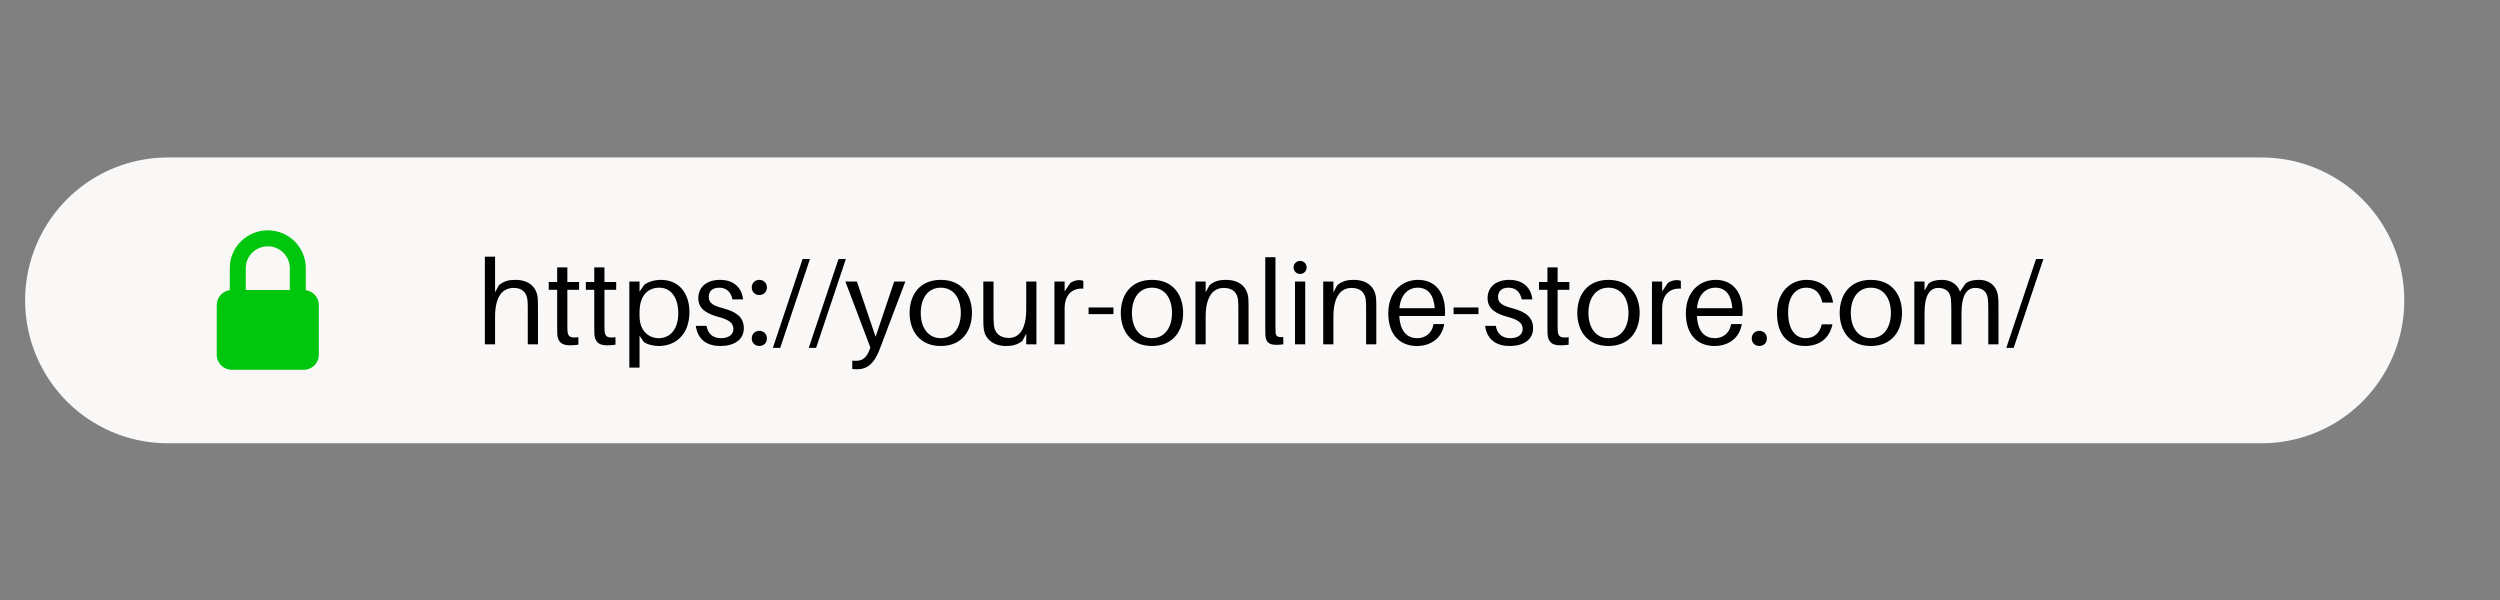 <?xml version="1.0" encoding="UTF-8"?><svg xmlns="http://www.w3.org/2000/svg" xmlns:xlink="http://www.w3.org/1999/xlink" contentScriptType="text/ecmascript" width="900" zoomAndPan="magnify" contentStyleType="text/css" viewBox="0 0 900 216" height="216" preserveAspectRatio="xMidYMid meet" version="1.0"><rect x="0" y="0" width="900" height="216" fill="#808080" stroke="none"/><defs><g><g id="glyph-0-0"><path d="M 22.184 -16.598 C 21.844 -20.562 19.07 -23.211 14.121 -23.211 C 11.816 -23.211 10.152 -22.824 8.234 -21.332 L 6.828 -18.73 L 6.828 -31.57 L 3.156 -31.57 L 3.156 0 L 6.828 0 L 6.828 -9.941 C 6.828 -17.664 9.812 -20.223 13.355 -20.309 C 16.852 -20.395 18.301 -18.344 18.516 -15.699 C 18.602 -14.547 18.602 -13.609 18.602 -12.457 L 18.602 0 L 22.27 0 L 22.27 -12.715 C 22.27 -14.547 22.27 -15.445 22.184 -16.598 Z M 22.184 -16.598 "/></g><g id="glyph-0-1"><path d="M 7.551 -19.625 L 11.773 -19.625 L 11.773 -22.441 L 7.551 -22.441 L 7.551 -27.688 L 3.883 -27.688 L 3.883 -22.441 L 0.852 -22.441 L 0.852 -19.625 L 3.883 -19.625 L 3.883 -6.441 C 3.883 -5.164 3.883 -4.223 3.926 -3.625 C 4.137 -0.812 5.59 0.34 8.406 0.34 C 9.43 0.34 10.453 0.297 11.52 0.129 L 11.52 -2.559 C 8.66 -2.219 7.766 -2.688 7.594 -4.863 C 7.551 -5.461 7.551 -5.844 7.551 -6.613 Z M 7.551 -19.625 "/></g><g id="glyph-0-2"><path d="M 14.504 -23.211 C 12.203 -23.211 9.812 -22.484 8.531 -21.418 L 6.828 -18.984 L 6.828 -22.613 L 3.156 -22.613 L 3.156 8.363 L 6.828 8.363 L 6.828 -3.113 L 8.32 -0.895 C 9.473 0.043 11.859 0.598 13.738 0.598 C 19.582 0.598 24.789 -3.285 24.789 -11.648 C 24.789 -18.262 21.117 -23.211 14.504 -23.211 Z M 13.738 -2.219 C 10.496 -2.219 6.828 -4.438 6.828 -10.281 L 6.828 -11.52 C 6.828 -18.004 10.195 -20.395 13.949 -20.395 C 18.473 -20.395 20.777 -16.34 20.777 -11.219 C 20.777 -5.289 17.707 -2.219 13.738 -2.219 Z M 13.738 -2.219 "/></g><g id="glyph-0-3"><path d="M 9.727 -23.211 C 5.078 -23.211 1.918 -20.734 1.918 -16.598 C 1.918 -12.629 5.164 -10.965 9.215 -9.855 C 13.012 -8.832 14.547 -7.68 14.547 -5.504 C 14.547 -3.328 12.586 -2.219 10.152 -2.219 C 7.551 -2.219 5.461 -3.371 4.863 -6.656 L 1.023 -6.656 C 1.707 -1.535 5.246 0.598 9.898 0.598 C 14.676 0.598 18.301 -1.535 18.301 -5.801 C 18.301 -9.641 15.828 -11.691 10.625 -13.055 C 7.551 -13.867 5.676 -14.762 5.676 -17.023 C 5.676 -18.984 6.867 -20.395 9.43 -20.395 C 12.074 -20.395 13.695 -18.816 14.207 -16.168 L 18.047 -16.168 C 17.578 -20.309 14.805 -23.211 9.727 -23.211 Z M 9.727 -23.211 "/></g><g id="glyph-0-4"><path d="M 4.309 -23.211 C 2.73 -23.211 1.578 -22.059 1.578 -20.48 C 1.578 -18.898 2.73 -17.75 4.309 -17.75 C 5.887 -17.75 7.039 -18.898 7.039 -20.48 C 7.039 -22.059 5.887 -23.211 4.309 -23.211 Z M 4.309 -4.863 C 2.73 -4.863 1.578 -3.711 1.578 -2.133 C 1.578 -0.555 2.73 0.598 4.309 0.598 C 5.887 0.598 7.039 -0.555 7.039 -2.133 C 7.039 -3.711 5.887 -4.863 4.309 -4.863 Z M 4.309 -4.863 "/></g><g id="glyph-0-5"><path d="M 21.629 -22.613 L 17.621 -22.613 L 10.922 -2.73 L 4.18 -22.613 L 0.043 -22.613 L 9.043 1.152 L 8.746 1.961 C 7.594 4.949 6.102 5.93 3.84 5.93 C 3.457 5.93 3.07 5.93 2.516 5.887 L 2.516 8.875 C 3.07 8.961 3.582 8.961 4.395 8.961 C 8.062 8.961 10.496 6.699 12.328 1.918 Z M 21.629 -22.613 "/></g><g id="glyph-0-6"><path d="M 12.5 -23.211 C 4.82 -23.211 1.281 -17.707 1.281 -11.305 C 1.281 -4.949 4.82 0.598 12.5 0.598 C 20.18 0.598 23.723 -4.949 23.723 -11.305 C 23.723 -17.707 20.18 -23.211 12.5 -23.211 Z M 12.5 -2.219 C 7.934 -2.219 5.289 -6.016 5.289 -11.305 C 5.289 -16.641 7.934 -20.395 12.5 -20.395 C 17.066 -20.395 19.711 -16.641 19.711 -11.305 C 19.711 -6.016 17.066 -2.219 12.5 -2.219 Z M 12.5 -2.219 "/></g><g id="glyph-0-7"><path d="M 21.93 -22.613 L 18.262 -22.613 L 18.262 -12.672 C 18.262 -4.949 15.445 -2.305 11.902 -2.305 C 8.832 -2.305 6.996 -4.055 6.656 -6.613 C 6.527 -7.766 6.484 -9.004 6.484 -9.727 L 6.484 -22.613 L 2.816 -22.613 L 2.816 -9.043 C 2.816 -7.211 2.859 -6.312 3.027 -5.164 C 3.543 -2.047 6.273 0.598 10.965 0.598 C 13.27 0.598 14.934 0.215 16.852 -1.195 L 18.262 -3.84 L 18.262 0 L 21.93 0 Z M 21.93 -22.613 "/></g><g id="glyph-0-8"><path d="M 12.031 -23.125 C 10.965 -23.125 9.812 -22.738 8.875 -22.102 L 6.828 -19.07 L 6.828 -22.613 L 3.156 -22.613 L 3.156 0 L 6.828 0 L 6.828 -12.883 C 6.828 -18.047 9.727 -20.309 13.566 -20.051 L 13.566 -22.824 C 13.141 -23.039 12.629 -23.125 12.031 -23.125 Z M 12.031 -23.125 "/></g><g id="glyph-0-9"><path d="M 22.184 -16.598 C 21.844 -20.562 19.07 -23.211 14.121 -23.211 C 11.816 -23.211 10.152 -22.824 8.234 -21.332 L 6.828 -18.73 L 6.828 -22.613 L 3.156 -22.613 L 3.156 0 L 6.828 0 L 6.828 -9.941 C 6.828 -17.664 9.812 -20.309 13.355 -20.309 C 16.852 -20.309 18.301 -18.344 18.516 -15.699 C 18.602 -14.547 18.602 -13.609 18.602 -12.457 L 18.602 0 L 22.27 0 L 22.27 -12.715 C 22.27 -14.547 22.27 -15.445 22.184 -16.598 Z M 22.184 -16.598 "/></g><g id="glyph-0-10"><path d="M 6.656 -31.359 L 2.988 -31.359 L 2.988 -6.355 C 2.988 -5.121 2.988 -4.137 3.027 -3.371 C 3.156 -0.512 4.734 0.172 6.867 0.172 C 7.723 0.172 8.66 0.129 9.473 0 L 9.473 -2.645 C 7.465 -2.434 6.785 -2.902 6.699 -4.352 C 6.656 -5.078 6.656 -5.801 6.656 -6.484 Z M 6.656 -31.359 "/></g><g id="glyph-0-11"><path d="M 4.992 -30.035 C 3.668 -30.035 2.645 -29.012 2.645 -27.688 C 2.645 -26.367 3.668 -25.344 4.992 -25.344 C 6.312 -25.344 7.34 -26.367 7.34 -27.688 C 7.34 -29.012 6.312 -30.035 4.992 -30.035 Z M 6.828 0 L 6.828 -22.613 L 3.156 -22.613 L 3.156 0 Z M 6.828 0 "/></g><g id="glyph-0-12"><path d="M 21.715 -11.945 C 21.715 -18.559 18.262 -23.211 12.031 -23.211 C 5.844 -23.211 1.281 -18.559 1.281 -11.219 C 1.281 -3.242 5.676 0.598 11.562 0.598 C 16.211 0.598 20.52 -1.836 21.418 -7.297 L 17.578 -7.297 C 17.066 -4.055 14.676 -2.219 11.734 -2.219 C 8.406 -2.219 5.59 -4.223 5.246 -10.195 L 21.629 -10.195 C 21.715 -11.008 21.715 -11.605 21.715 -11.945 Z M 11.945 -20.395 C 15.656 -20.395 17.664 -17.707 18.004 -13.012 L 5.289 -13.012 C 5.719 -17.832 8.363 -20.395 11.945 -20.395 Z M 11.945 -20.395 "/></g><g id="glyph-0-13"><path d="M 4.309 -4.863 C 2.73 -4.863 1.578 -3.711 1.578 -2.133 C 1.578 -0.555 2.73 0.598 4.309 0.598 C 5.887 0.598 7.039 -0.555 7.039 -2.133 C 7.039 -3.711 5.887 -4.863 4.309 -4.863 Z M 4.309 -4.863 "/></g><g id="glyph-0-14"><path d="M 11.902 -23.211 C 6.23 -23.211 1.281 -18.898 1.281 -11.262 C 1.281 -2.988 5.633 0.598 11.348 0.598 C 16.383 0.598 20.137 -1.961 21.246 -7.211 L 17.406 -7.211 C 16.641 -3.926 14.547 -2.219 11.562 -2.219 C 8.191 -2.219 5.289 -4.949 5.289 -11.52 C 5.289 -17.621 8.277 -20.395 11.816 -20.395 C 14.848 -20.395 16.809 -18.645 17.621 -15.02 L 21.461 -15.02 C 20.777 -19.965 17.32 -23.211 11.902 -23.211 Z M 11.902 -23.211 "/></g><g id="glyph-0-15"><path d="M 33.234 -17.707 C 32.723 -20.82 30.418 -23.211 26.367 -23.211 C 24.359 -23.211 22.738 -22.824 21.586 -21.887 L 19.582 -18.984 C 18.73 -21.461 16.512 -23.211 13.055 -23.211 C 11.051 -23.211 9.43 -22.824 8.277 -21.887 L 6.828 -19.328 L 6.828 -22.613 L 3.156 -22.613 L 3.156 0 L 6.828 0 L 6.828 -11.18 C 6.828 -18.047 8.918 -20.309 11.773 -20.309 C 14.336 -20.309 15.957 -19.07 16.297 -16.512 C 16.426 -15.359 16.469 -14.121 16.469 -12.117 L 16.469 0 L 20.137 0 L 20.137 -11.18 C 20.137 -18.047 22.227 -20.309 25.086 -20.309 C 27.645 -20.309 29.266 -19.07 29.609 -16.512 C 29.738 -15.359 29.777 -14.121 29.777 -12.117 L 29.777 0 L 33.449 0 L 33.449 -13.824 C 33.449 -15.656 33.406 -16.555 33.234 -17.707 Z M 33.234 -17.707 "/></g><g id="glyph-1-0"><path d="M 2.434 1.281 L 13.141 -30.719 L 10.496 -30.719 L -0.215 1.281 Z M 2.434 1.281 "/></g><g id="glyph-1-1"><path d="M 10.324 -10.879 L 10.324 -13.27 L 1.367 -13.27 L 1.367 -10.879 Z M 10.324 -10.879 "/></g></g><clipPath id="clip-0"><path d="M 78.027 82.898 L 114.777 82.898 L 114.777 133.148 L 78.027 133.148 Z M 78.027 82.898 " clip-rule="nonzero"/></clipPath></defs><path stroke-linecap="round" transform="matrix(102.723, 0, 0, 102.889, 9.043, 108.135)" fill="none" stroke-linejoin="miter" d="M 0.5 0 L 7.838 0 " stroke="rgb(98.039%, 97.249%, 96.86%)" stroke-width="1" stroke-opacity="1" stroke-miterlimit="4"/><g clip-path="url(#clip-0)"><path fill="rgb(0%, 78.04%, 5.489%)" d="M 96.402 88.68 C 100.777 88.68 104.324 92.195 104.324 96.531 L 104.324 104.398 L 88.48 104.398 L 88.48 96.531 C 88.48 92.195 92.027 88.68 96.402 88.68 Z M 110.082 104.453 L 110.082 96.473 C 110.082 88.988 103.957 82.918 96.402 82.918 C 88.848 82.918 82.723 88.988 82.723 96.473 L 82.723 104.453 C 80.07 104.812 78.027 107.059 78.027 109.785 L 78.027 127.734 C 78.027 130.711 80.461 133.125 83.465 133.125 L 109.34 133.125 C 112.344 133.125 114.777 130.711 114.777 127.734 L 114.777 109.785 C 114.777 107.059 112.73 104.812 110.082 104.453 " fill-opacity="1" fill-rule="nonzero"/></g><g fill="rgb(0%, 0%, 0%)" fill-opacity="1"><use x="171.397" y="123.962" xmlns:xlink="http://www.w3.org/1999/xlink" xlink:href="#glyph-0-0" xlink:type="simple" xlink:actuate="onLoad" xlink:show="embed"/></g><g fill="rgb(0%, 0%, 0%)" fill-opacity="1"><use x="196.696" y="123.962" xmlns:xlink="http://www.w3.org/1999/xlink" xlink:href="#glyph-0-1" xlink:type="simple" xlink:actuate="onLoad" xlink:show="embed"/></g><g fill="rgb(0%, 0%, 0%)" fill-opacity="1"><use x="210.05" y="123.962" xmlns:xlink="http://www.w3.org/1999/xlink" xlink:href="#glyph-0-1" xlink:type="simple" xlink:actuate="onLoad" xlink:show="embed"/></g><g fill="rgb(0%, 0%, 0%)" fill-opacity="1"><use x="223.404" y="123.962" xmlns:xlink="http://www.w3.org/1999/xlink" xlink:href="#glyph-0-2" xlink:type="simple" xlink:actuate="onLoad" xlink:show="embed"/></g><g fill="rgb(0%, 0%, 0%)" fill-opacity="1"><use x="249.471" y="123.962" xmlns:xlink="http://www.w3.org/1999/xlink" xlink:href="#glyph-0-3" xlink:type="simple" xlink:actuate="onLoad" xlink:show="embed"/></g><g fill="rgb(0%, 0%, 0%)" fill-opacity="1"><use x="269.054" y="123.962" xmlns:xlink="http://www.w3.org/1999/xlink" xlink:href="#glyph-0-4" xlink:type="simple" xlink:actuate="onLoad" xlink:show="embed"/></g><g fill="rgb(0%, 0%, 0%)" fill-opacity="1"><use x="278.44" y="123.962" xmlns:xlink="http://www.w3.org/1999/xlink" xlink:href="#glyph-1-0" xlink:type="simple" xlink:actuate="onLoad" xlink:show="embed"/></g><g fill="rgb(0%, 0%, 0%)" fill-opacity="1"><use x="291.367" y="123.962" xmlns:xlink="http://www.w3.org/1999/xlink" xlink:href="#glyph-1-0" xlink:type="simple" xlink:actuate="onLoad" xlink:show="embed"/></g><g fill="rgb(0%, 0%, 0%)" fill-opacity="1"><use x="304.294" y="123.962" xmlns:xlink="http://www.w3.org/1999/xlink" xlink:href="#glyph-0-5" xlink:type="simple" xlink:actuate="onLoad" xlink:show="embed"/></g><g fill="rgb(0%, 0%, 0%)" fill-opacity="1"><use x="326.18" y="123.962" xmlns:xlink="http://www.w3.org/1999/xlink" xlink:href="#glyph-0-6" xlink:type="simple" xlink:actuate="onLoad" xlink:show="embed"/></g><g fill="rgb(0%, 0%, 0%)" fill-opacity="1"><use x="351.181" y="123.962" xmlns:xlink="http://www.w3.org/1999/xlink" xlink:href="#glyph-0-7" xlink:type="simple" xlink:actuate="onLoad" xlink:show="embed"/></g><g fill="rgb(0%, 0%, 0%)" fill-opacity="1"><use x="376.438" y="123.962" xmlns:xlink="http://www.w3.org/1999/xlink" xlink:href="#glyph-0-8" xlink:type="simple" xlink:actuate="onLoad" xlink:show="embed"/></g><g fill="rgb(0%, 0%, 0%)" fill-opacity="1"><use x="390.517" y="123.962" xmlns:xlink="http://www.w3.org/1999/xlink" xlink:href="#glyph-1-1" xlink:type="simple" xlink:actuate="onLoad" xlink:show="embed"/></g><g fill="rgb(0%, 0%, 0%)" fill-opacity="1"><use x="402.207" y="123.962" xmlns:xlink="http://www.w3.org/1999/xlink" xlink:href="#glyph-0-6" xlink:type="simple" xlink:actuate="onLoad" xlink:show="embed"/></g><g fill="rgb(0%, 0%, 0%)" fill-opacity="1"><use x="427.208" y="123.962" xmlns:xlink="http://www.w3.org/1999/xlink" xlink:href="#glyph-0-9" xlink:type="simple" xlink:actuate="onLoad" xlink:show="embed"/></g><g fill="rgb(0%, 0%, 0%)" fill-opacity="1"><use x="452.507" y="123.962" xmlns:xlink="http://www.w3.org/1999/xlink" xlink:href="#glyph-0-10" xlink:type="simple" xlink:actuate="onLoad" xlink:show="embed"/></g><g fill="rgb(0%, 0%, 0%)" fill-opacity="1"><use x="463.045" y="123.962" xmlns:xlink="http://www.w3.org/1999/xlink" xlink:href="#glyph-0-11" xlink:type="simple" xlink:actuate="onLoad" xlink:show="embed"/></g><g fill="rgb(0%, 0%, 0%)" fill-opacity="1"><use x="473.199" y="123.962" xmlns:xlink="http://www.w3.org/1999/xlink" xlink:href="#glyph-0-9" xlink:type="simple" xlink:actuate="onLoad" xlink:show="embed"/></g><g fill="rgb(0%, 0%, 0%)" fill-opacity="1"><use x="498.499" y="123.962" xmlns:xlink="http://www.w3.org/1999/xlink" xlink:href="#glyph-0-12" xlink:type="simple" xlink:actuate="onLoad" xlink:show="embed"/></g><g fill="rgb(0%, 0%, 0%)" fill-opacity="1"><use x="521.921" y="123.962" xmlns:xlink="http://www.w3.org/1999/xlink" xlink:href="#glyph-1-1" xlink:type="simple" xlink:actuate="onLoad" xlink:show="embed"/></g><g fill="rgb(0%, 0%, 0%)" fill-opacity="1"><use x="533.611" y="123.962" xmlns:xlink="http://www.w3.org/1999/xlink" xlink:href="#glyph-0-3" xlink:type="simple" xlink:actuate="onLoad" xlink:show="embed"/></g><g fill="rgb(0%, 0%, 0%)" fill-opacity="1"><use x="553.193" y="123.962" xmlns:xlink="http://www.w3.org/1999/xlink" xlink:href="#glyph-0-1" xlink:type="simple" xlink:actuate="onLoad" xlink:show="embed"/></g><g fill="rgb(0%, 0%, 0%)" fill-opacity="1"><use x="566.547" y="123.962" xmlns:xlink="http://www.w3.org/1999/xlink" xlink:href="#glyph-0-6" xlink:type="simple" xlink:actuate="onLoad" xlink:show="embed"/></g><g fill="rgb(0%, 0%, 0%)" fill-opacity="1"><use x="591.548" y="123.962" xmlns:xlink="http://www.w3.org/1999/xlink" xlink:href="#glyph-0-8" xlink:type="simple" xlink:actuate="onLoad" xlink:show="embed"/></g><g fill="rgb(0%, 0%, 0%)" fill-opacity="1"><use x="605.627" y="123.962" xmlns:xlink="http://www.w3.org/1999/xlink" xlink:href="#glyph-0-12" xlink:type="simple" xlink:actuate="onLoad" xlink:show="embed"/></g><g fill="rgb(0%, 0%, 0%)" fill-opacity="1"><use x="629.049" y="123.962" xmlns:xlink="http://www.w3.org/1999/xlink" xlink:href="#glyph-0-13" xlink:type="simple" xlink:actuate="onLoad" xlink:show="embed"/></g><g fill="rgb(0%, 0%, 0%)" fill-opacity="1"><use x="638.435" y="123.962" xmlns:xlink="http://www.w3.org/1999/xlink" xlink:href="#glyph-0-14" xlink:type="simple" xlink:actuate="onLoad" xlink:show="embed"/></g><g fill="rgb(0%, 0%, 0%)" fill-opacity="1"><use x="661.004" y="123.962" xmlns:xlink="http://www.w3.org/1999/xlink" xlink:href="#glyph-0-6" xlink:type="simple" xlink:actuate="onLoad" xlink:show="embed"/></g><g fill="rgb(0%, 0%, 0%)" fill-opacity="1"><use x="686.005" y="123.962" xmlns:xlink="http://www.w3.org/1999/xlink" xlink:href="#glyph-0-15" xlink:type="simple" xlink:actuate="onLoad" xlink:show="embed"/></g><g fill="rgb(0%, 0%, 0%)" fill-opacity="1"><use x="722.482" y="123.962" xmlns:xlink="http://www.w3.org/1999/xlink" xlink:href="#glyph-1-0" xlink:type="simple" xlink:actuate="onLoad" xlink:show="embed"/></g></svg>